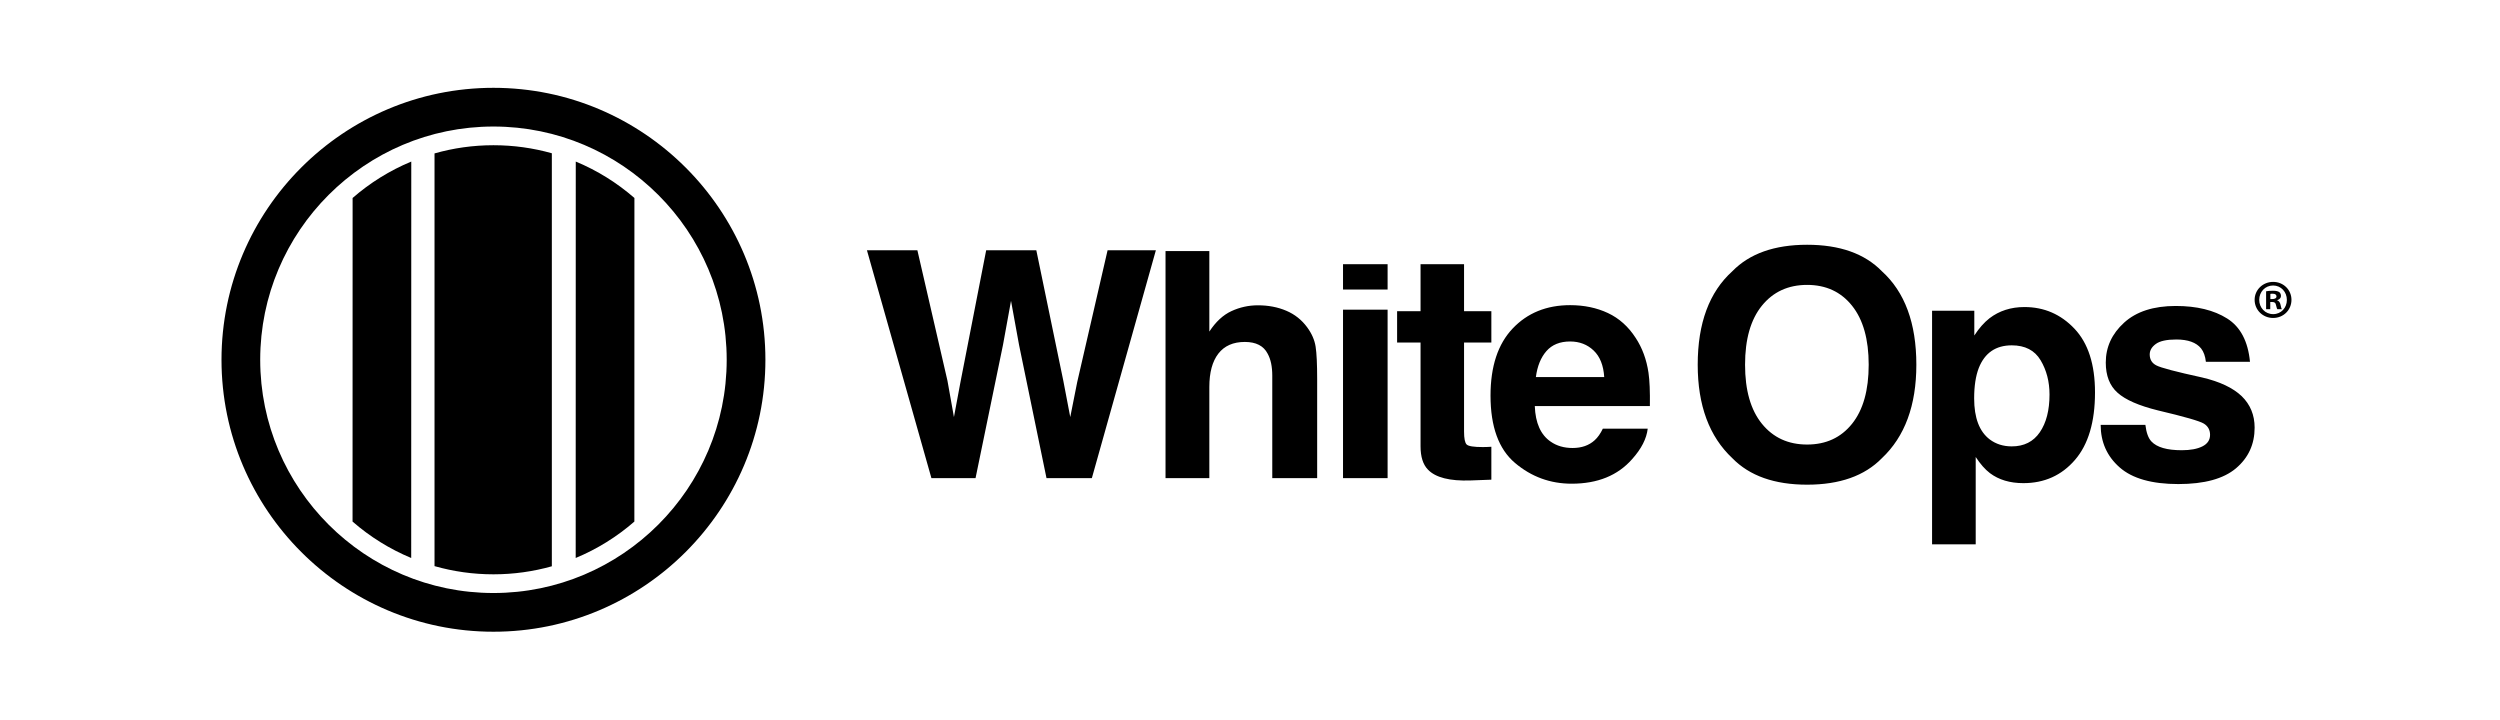 <?xml version="1.0" encoding="UTF-8" standalone="no"?>
<!DOCTYPE svg PUBLIC "-//W3C//DTD SVG 1.1//EN" "http://www.w3.org/Graphics/SVG/1.1/DTD/svg11.dtd">
<svg width="100%" height="100%" viewBox="0 0 4575 1317" version="1.1" xmlns="http://www.w3.org/2000/svg" xmlns:xlink="http://www.w3.org/1999/xlink" xml:space="preserve" xmlns:serif="http://www.serif.com/" style="fill-rule:evenodd;clip-rule:evenodd;stroke-linejoin:round;stroke-miterlimit:2;">
    <g transform="matrix(1,0,0,1,37.5,37.5)">
        <g id="Layer-1" serif:id="Layer 1" transform="matrix(4.167,0,0,4.167,0,0)">
            <g transform="matrix(1,0,0,1,804.359,151.443)">
                <path d="M0,25.665C4.87,19.587 7.305,10.941 7.305,-0.271C7.305,-11.438 4.87,-20.072 0,-26.173C-4.87,-32.274 -11.45,-35.325 -19.74,-35.325C-28.03,-35.325 -34.645,-32.285 -39.583,-26.207C-44.521,-20.128 -46.989,-11.482 -46.989,-0.271C-46.989,10.941 -44.521,19.587 -39.583,25.665C-34.645,31.744 -28.03,34.783 -19.74,34.783C-11.45,34.783 -4.87,31.744 0,25.665M13.081,40.795C5.516,48.539 -5.425,52.412 -19.74,52.412C-34.056,52.412 -44.996,48.539 -52.562,40.795C-62.709,31.294 -67.783,17.605 -67.783,-0.271C-67.783,-18.507 -62.709,-32.195 -52.562,-41.336C-44.996,-49.081 -34.056,-52.953 -19.74,-52.953C-5.425,-52.953 5.516,-49.081 13.081,-41.336C23.184,-32.195 28.234,-18.507 28.234,-0.271C28.234,17.605 23.184,31.294 13.081,40.795M82.808,-2.23C80.203,-6.597 75.979,-8.781 70.135,-8.781C63.112,-8.781 58.288,-5.471 55.66,1.147C54.302,4.66 53.622,9.117 53.622,14.52C53.622,23.076 55.909,29.088 60.485,32.555C63.203,34.581 66.42,35.594 70.135,35.594C75.525,35.594 79.637,33.522 82.468,29.38C85.3,25.237 86.715,19.722 86.715,12.832C86.715,7.159 85.412,2.139 82.808,-2.23M97.689,-16.075C103.692,-9.727 106.693,-0.406 106.693,11.887C106.693,24.854 103.76,34.738 97.894,41.538C92.026,48.337 84.473,51.736 75.23,51.736C69.342,51.736 64.449,50.273 60.553,47.346C58.424,45.726 56.34,43.361 54.302,40.254L54.302,78.618L35.139,78.618L35.139,-23.978L53.689,-23.978L53.689,-13.104C55.773,-16.301 57.993,-18.822 60.35,-20.668C64.653,-23.955 69.771,-25.599 75.707,-25.599C84.359,-25.599 91.687,-22.424 97.689,-16.075M128.818,26.138C129.227,29.561 130.109,31.992 131.469,33.433C133.87,35.999 138.31,37.282 144.788,37.282C148.593,37.282 151.617,36.72 153.859,35.594C156.102,34.468 157.223,32.779 157.223,30.528C157.223,28.367 156.317,26.724 154.505,25.598C152.693,24.472 145.966,22.536 134.323,19.789C125.942,17.718 120.03,15.129 116.587,12.021C113.145,8.96 111.423,4.547 111.423,-1.216C111.423,-8.016 114.106,-13.858 119.476,-18.743C124.844,-23.629 132.397,-26.071 142.138,-26.071C151.379,-26.071 158.91,-24.237 164.732,-20.567C170.554,-16.897 173.895,-10.56 174.755,-1.554L155.389,-1.554C155.116,-4.03 154.414,-5.989 153.282,-7.43C151.152,-10.042 147.528,-11.348 142.409,-11.348C138.196,-11.348 135.195,-10.694 133.405,-9.389C131.616,-8.083 130.722,-6.552 130.722,-4.796C130.722,-2.589 131.673,-0.991 133.575,-0.001C135.479,1.035 142.205,2.813 153.758,5.335C161.459,7.137 167.235,9.86 171.086,13.508C174.891,17.2 176.794,21.815 176.794,27.353C176.794,34.648 174.064,40.603 168.605,45.219C163.146,49.834 154.709,52.142 143.293,52.142C131.65,52.142 123.054,49.699 117.505,44.813C111.955,39.928 109.181,33.703 109.181,26.138L128.818,26.138Z"/>
            </g>
            <g transform="matrix(1,0,0,1,393.882,203.424)">
                <path d="M0,-102.512L13.21,-45.214L16.056,-29.26L18.969,-44.874L30.215,-102.512L52.232,-102.512L64.088,-45.214L67.137,-29.26L70.186,-44.602L83.531,-102.512L104.736,-102.512L76.621,-2.443L56.704,-2.443L44.645,-60.964L41.122,-80.312L37.599,-60.964L25.541,-2.443L6.165,-2.443L-22.153,-102.512L0,-102.512ZM161.988,-75.967C165.715,-74.383 168.774,-71.962 171.168,-68.703C173.2,-65.942 174.442,-63.102 174.894,-60.183C175.346,-57.264 175.571,-52.5 175.571,-45.892L175.571,-2.443L155.857,-2.443L155.857,-47.454C155.857,-51.436 155.18,-54.65 153.825,-57.094C152.063,-60.534 148.722,-62.254 143.798,-62.254C138.695,-62.254 134.822,-60.545 132.18,-57.128C129.538,-53.711 128.217,-48.835 128.217,-42.498L128.217,-2.443L108.977,-2.443L108.977,-102.172L128.217,-102.172L128.217,-66.802C131.017,-71.102 134.257,-74.1 137.938,-75.798C141.619,-77.495 145.492,-78.344 149.557,-78.344C154.118,-78.344 158.263,-77.552 161.988,-75.967M206.505,-85.268L186.926,-85.268L186.926,-96.402L206.505,-96.402L206.505,-85.268ZM186.926,-76.442L206.505,-76.442L206.505,-2.443L186.926,-2.443L186.926,-76.442ZM210.678,-61.982L210.678,-75.763L220.975,-75.763L220.975,-96.402L240.079,-96.402L240.079,-75.763L252.07,-75.763L252.07,-61.982L240.079,-61.982L240.079,-22.878C240.079,-19.845 240.464,-17.956 241.231,-17.209C241.999,-16.463 244.348,-16.089 248.276,-16.089C248.864,-16.089 249.485,-16.1 250.14,-16.123C250.795,-16.145 251.438,-16.179 252.07,-16.224L252.07,-1.764L242.925,-1.425C233.802,-1.108 227.569,-2.692 224.227,-6.178C222.059,-8.395 220.975,-11.812 220.975,-16.429L220.975,-61.982L210.678,-61.982ZM276.263,-58.248C273.802,-55.442 272.255,-51.64 271.622,-46.843L301.634,-46.843C301.317,-51.957 299.771,-55.838 296.993,-58.486C294.216,-61.134 290.771,-62.457 286.662,-62.457C282.19,-62.457 278.725,-61.054 276.263,-58.248M303.26,-74.949C308.183,-72.64 312.247,-68.997 315.454,-64.019C318.345,-59.629 320.219,-54.537 321.077,-48.744C321.574,-45.349 321.777,-40.462 321.687,-34.08L271.148,-34.08C271.419,-26.657 273.745,-21.452 278.126,-18.466C280.79,-16.609 283.997,-15.681 287.746,-15.681C291.721,-15.681 294.949,-16.813 297.434,-19.076C298.788,-20.299 299.985,-21.996 301.024,-24.168L320.738,-24.168C320.241,-19.778 317.961,-15.32 313.896,-10.794C307.573,-3.597 298.721,0 287.34,0C277.945,0 269.657,-3.032 262.477,-9.096C255.295,-15.161 251.705,-25.028 251.705,-38.696C251.705,-51.505 254.945,-61.326 261.427,-68.16C267.907,-74.994 276.319,-78.411 286.662,-78.411C292.805,-78.411 298.337,-77.257 303.26,-74.949"/>
            </g>
            <g transform="matrix(1,0,0,1,207.708,251.432)">
                <path d="M0,-204.865C-56.481,-204.865 -102.433,-158.914 -102.433,-102.432C-102.433,-45.951 -56.481,0 0,0C56.482,0 102.433,-45.951 102.433,-102.432C102.433,-158.914 56.482,-204.865 0,-204.865M0,17C-65.855,17 -119.433,-36.577 -119.433,-102.432C-119.433,-168.287 -65.855,-221.865 0,-221.865C65.855,-221.865 119.433,-168.287 119.433,-102.432C119.433,-36.577 65.855,17 0,17" style="fill-rule:nonzero;"/>
            </g>
            <g transform="matrix(1,0,0,1,233.349,58.309)">
                <path d="M0,181.381L0,0.001C-8.152,-2.3 -16.752,-3.532 -25.64,-3.532C-34.615,-3.532 -43.297,-2.276 -51.52,0.068L-51.52,181.314C-43.297,183.657 -34.615,184.913 -25.64,184.913C-16.752,184.913 -8.152,183.681 0,181.381" style="fill-rule:nonzero;"/>
            </g>
            <g transform="matrix(-0.987,-0.161,-0.161,0.987,232.57,217.056)">
                <path d="M-14.166,-143.251C-5.589,-148.574 3.857,-152.534 13.831,-154.893L-14.166,16.931C-22.876,11.529 -30.576,4.775 -37.019,-2.995L-14.166,-143.251Z" style="fill-rule:nonzero;"/>
            </g>
            <g transform="matrix(0.987,0.161,0.161,-0.987,134.57,217.057)">
                <path d="M11.594,-1.147C20.172,-6.469 29.617,-10.43 39.591,-12.788L11.594,159.036C2.885,153.633 -4.814,146.879 -11.259,139.109L11.594,-1.147Z" style="fill-rule:nonzero;"/>
            </g>
            <g transform="matrix(1,0,0,1,988.066,123.102)">
                <path d="M0,-0.768L0.864,-0.768C1.872,-0.768 2.688,-1.105 2.688,-1.92C2.688,-2.641 2.16,-3.121 1.008,-3.121C0.528,-3.121 0.192,-3.073 0,-3.025L0,-0.768ZM-0.048,3.696L-1.872,3.696L-1.872,-4.177C-1.152,-4.321 -0.145,-4.416 1.152,-4.416C2.64,-4.416 3.313,-4.177 3.889,-3.84C4.32,-3.504 4.656,-2.88 4.656,-2.113C4.656,-1.248 3.984,-0.577 3.024,-0.289L3.024,-0.193C3.792,0.095 4.225,0.671 4.464,1.728C4.704,2.928 4.849,3.408 5.04,3.696L3.072,3.696C2.832,3.408 2.688,2.688 2.448,1.776C2.304,0.912 1.824,0.528 0.816,0.528L-0.048,0.528L-0.048,3.696ZM-4.896,-0.432C-4.896,3.072 -2.305,5.856 1.248,5.856C4.704,5.856 7.249,3.072 7.249,-0.384C7.249,-3.889 4.704,-6.721 1.2,-6.721C-2.305,-6.721 -4.896,-3.889 -4.896,-0.432M9.265,-0.432C9.265,4.032 5.761,7.537 1.2,7.537C-3.313,7.537 -6.913,4.032 -6.913,-0.432C-6.913,-4.801 -3.313,-8.305 1.2,-8.305C5.761,-8.305 9.265,-4.801 9.265,-0.432" style="fill-rule:nonzero;"/>
            </g>
        </g>
    </g>
</svg>
